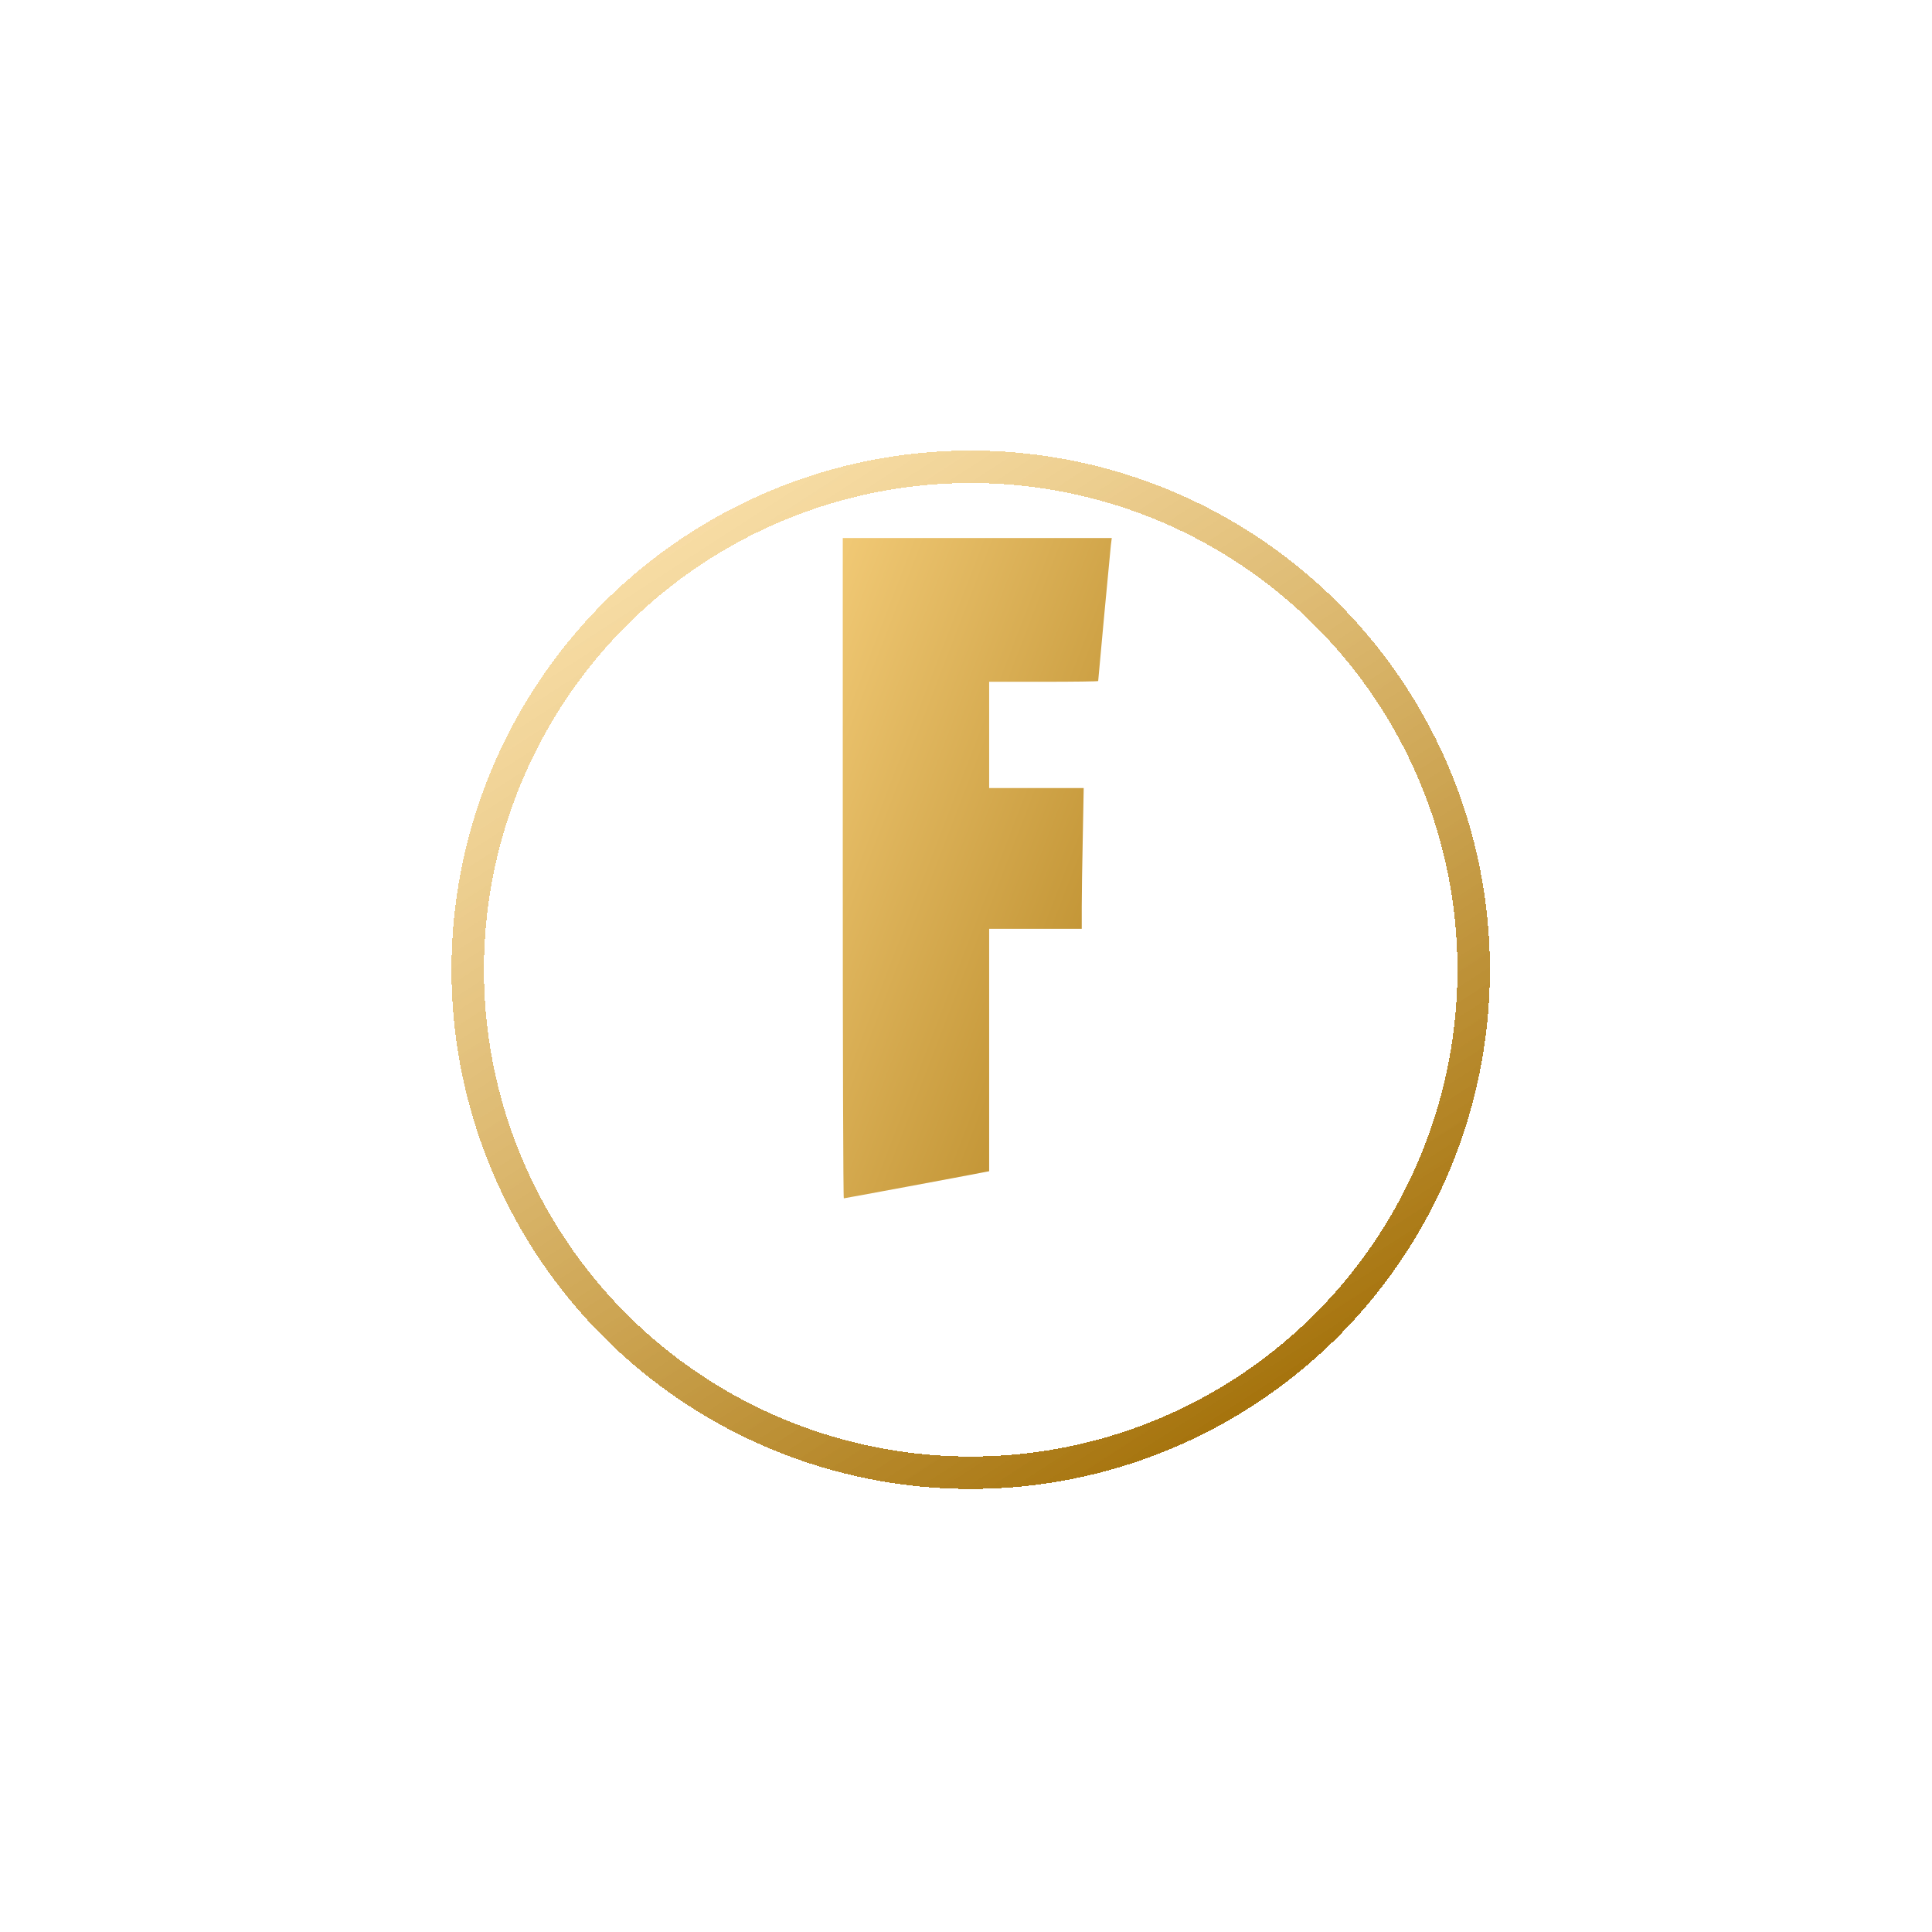 <svg width="79" height="79" viewBox="0 0 79 79" fill="none" xmlns="http://www.w3.org/2000/svg">
<g filter="url(#filter0_d_4731_30344)">
<circle cx="39.692" cy="35.231" r="20.567" stroke="url(#paint0_linear_4731_30344)" stroke-width="1.327" shape-rendering="crispEdges"/>
</g>
<path d="M34.461 35.5C34.461 42.926 34.479 49 34.504 49C34.54 49 39.518 48.075 40.129 47.953L40.447 47.892V37.98H44.233V37.074C44.233 36.578 44.252 35.286 44.276 34.196L44.313 32.224H40.447V27.878H42.676C43.904 27.878 44.905 27.865 44.905 27.847C44.905 27.78 45.394 22.551 45.424 22.288L45.461 22H34.461V35.5Z" fill="url(#paint1_linear_4731_30344)"/>
<defs>
<filter id="filter0_d_4731_30344" x="0.769" y="0.731" width="77.846" height="77.846" filterUnits="userSpaceOnUse" color-interpolation-filters="sRGB">
<feFlood flood-opacity="0" result="BackgroundImageFix"/>
<feColorMatrix in="SourceAlpha" type="matrix" values="0 0 0 0 0 0 0 0 0 0 0 0 0 0 0 0 0 0 127 0" result="hardAlpha"/>
<feOffset dy="4.423"/>
<feGaussianBlur stdDeviation="8.846"/>
<feComposite in2="hardAlpha" operator="out"/>
<feColorMatrix type="matrix" values="0 0 0 0 0.694 0 0 0 0 0.596 0 0 0 0 0.384 0 0 0 0.3 0"/>
<feBlend mode="normal" in2="BackgroundImageFix" result="effect1_dropShadow_4731_30344"/>
<feBlend mode="normal" in="SourceGraphic" in2="effect1_dropShadow_4731_30344" result="shape"/>
</filter>
<linearGradient id="paint0_linear_4731_30344" x1="21.115" y1="14" x2="48.538" y2="56.462" gradientUnits="userSpaceOnUse">
<stop stop-color="#FFD888" stop-opacity="0.62"/>
<stop offset="1" stop-color="#A26F07"/>
</linearGradient>
<linearGradient id="paint1_linear_4731_30344" x1="31.909" y1="21.969" x2="54.202" y2="30.556" gradientUnits="userSpaceOnUse">
<stop stop-color="#F8D17F"/>
<stop offset="1" stop-color="#B0801C"/>
</linearGradient>
</defs>
</svg>
